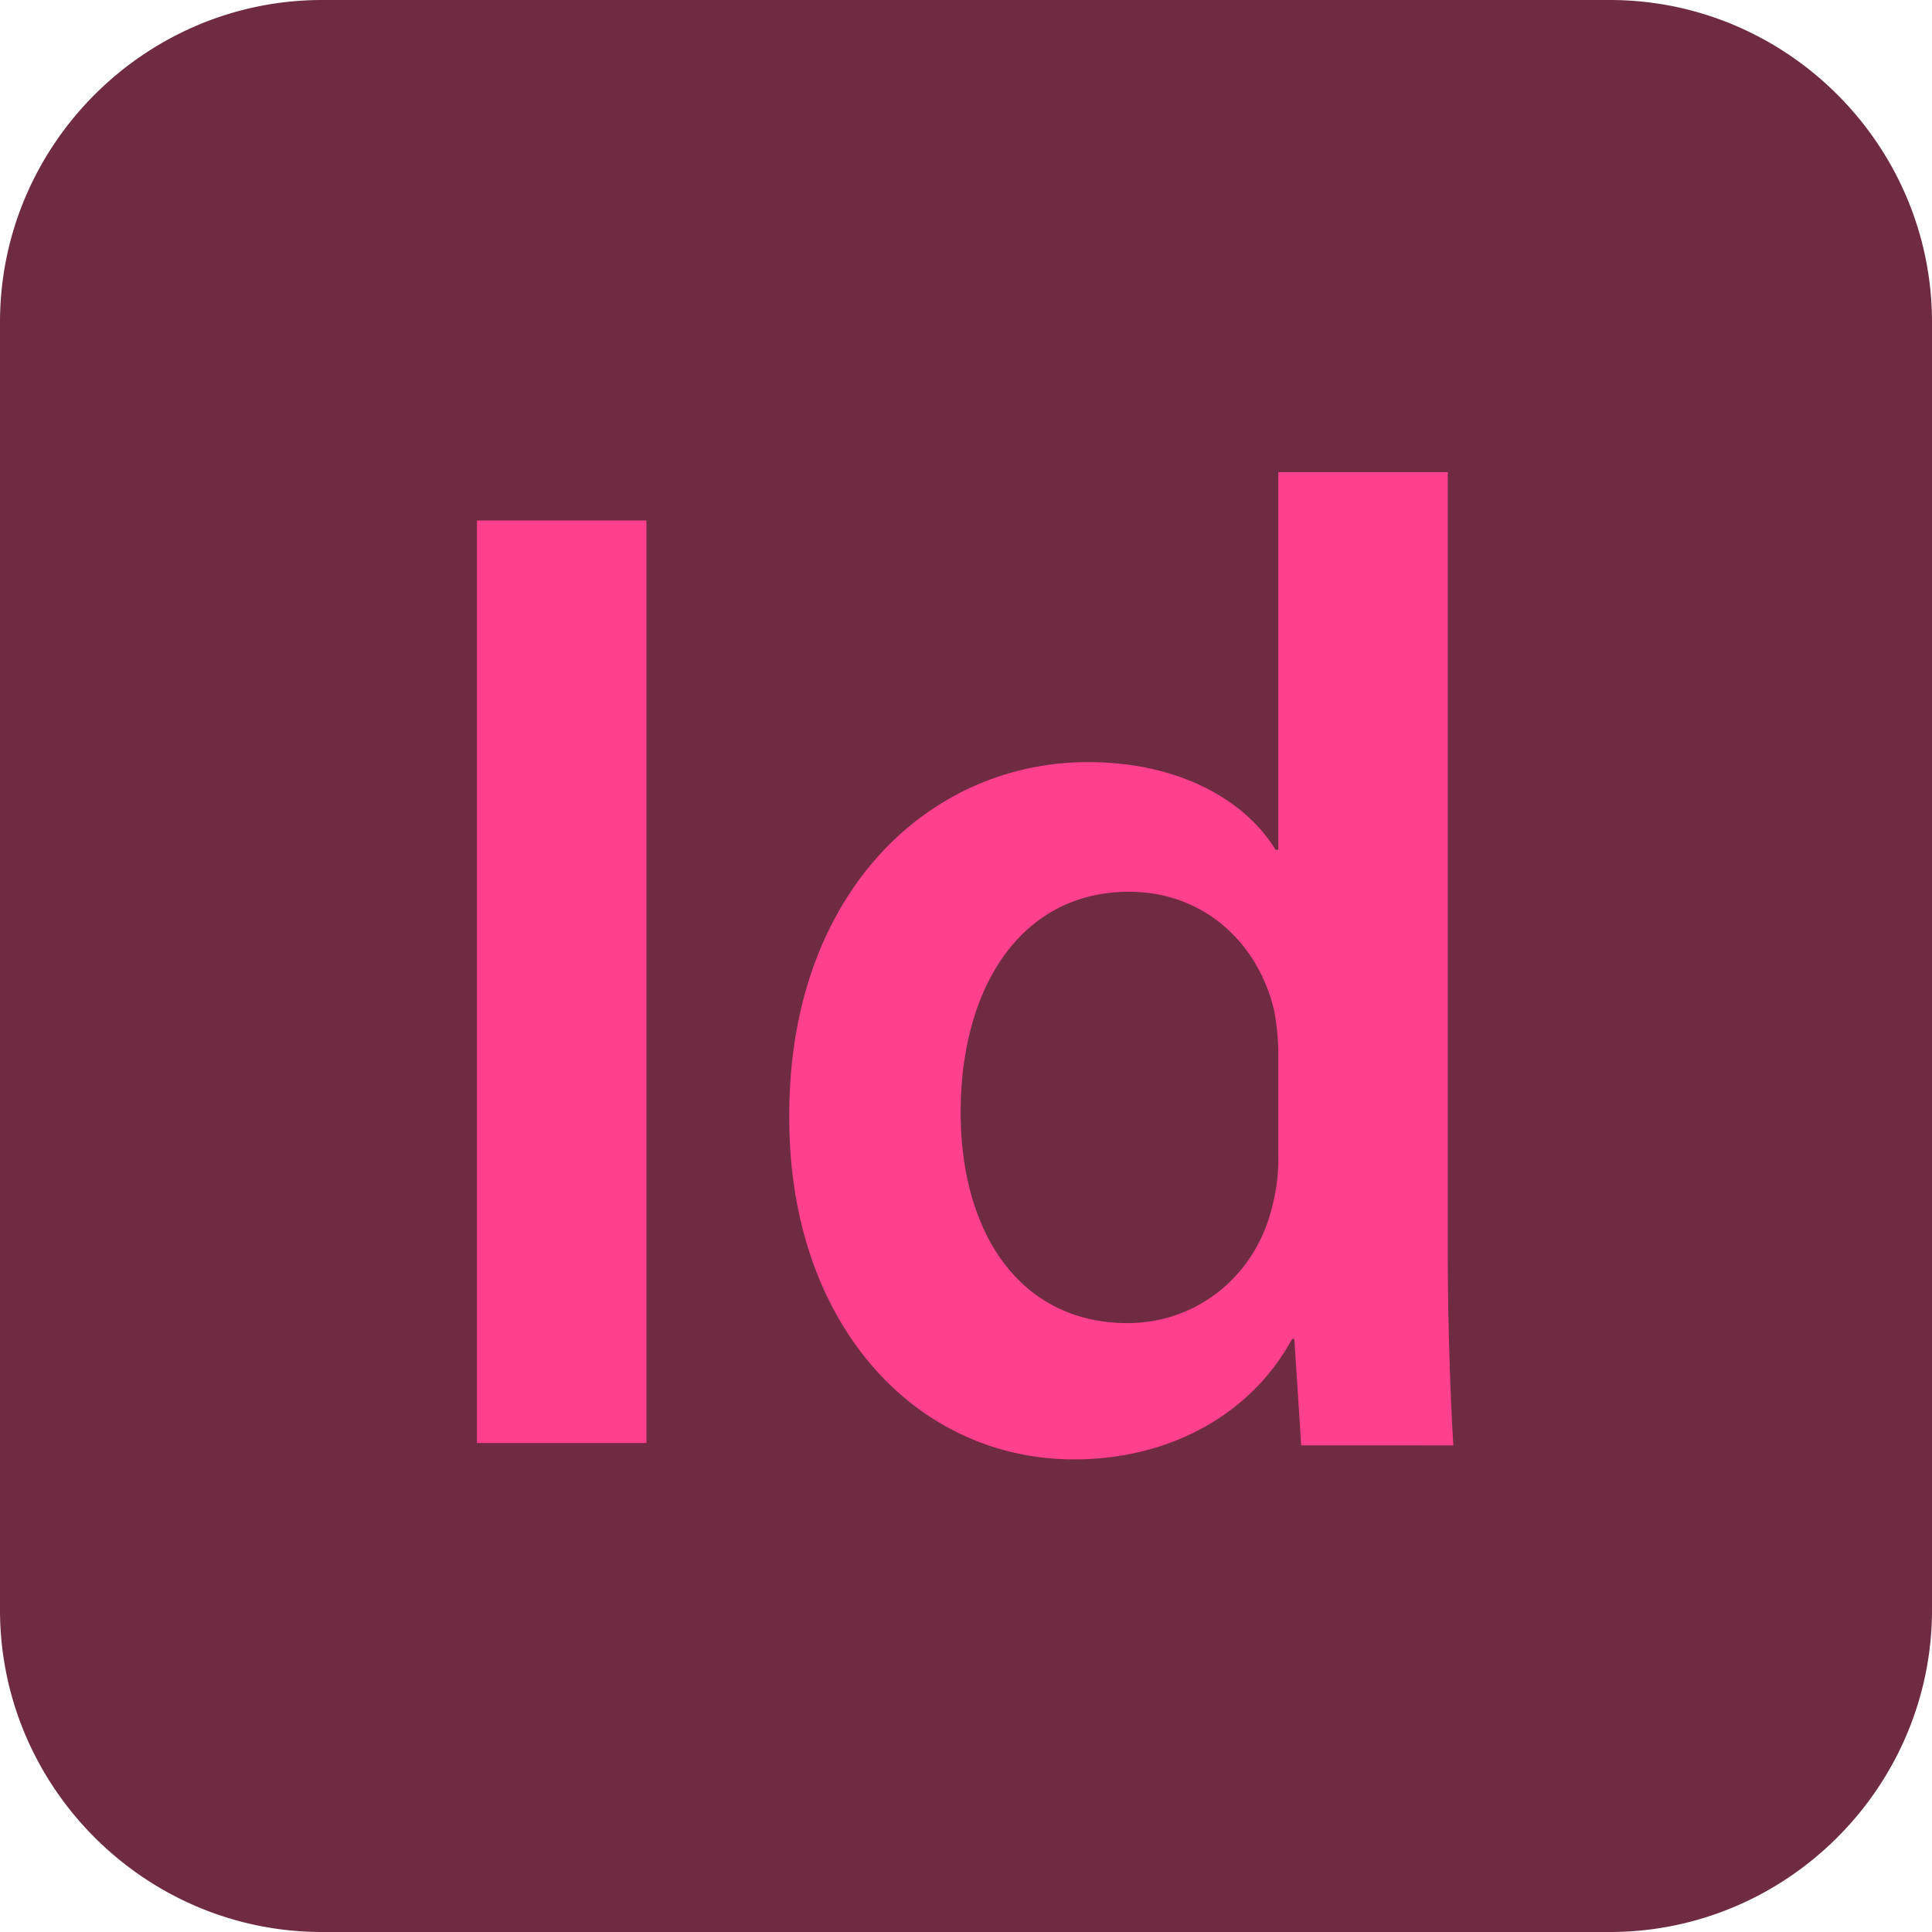 <svg xmlns="http://www.w3.org/2000/svg" viewBox="0 0 798 798"><defs><style>.cls-1{fill:#ff408c;}.cls-2{fill:#6f2b41;}</style></defs><title>Zasób 1</title><g id="Warstwa_2" data-name="Warstwa 2"><g id="Warstwa_1-2" data-name="Warstwa 1"><rect class="cls-1" x="121" y="92" width="581" height="672"/><path class="cls-2" d="M526.3,417.54a97.38,97.38,0,0,1,1.7,18.11v41.28a77.43,77.43,0,0,1-2.26,20.37c-6.78,30-31.67,49.2-59.95,49.2-44.12,0-69-36.76-69-87.1,0-51.47,24.89-91.06,69.57-91.06C498,368.34,520.08,390.4,526.3,417.54ZM798,133.07V664.93C798,738.12,738.12,798,664.93,798H133C59.85,798,0,738.15,0,665V133.07C0,59.88,59.88,0,133.07,0H664.93C738.12,0,798,59.88,798,133.07ZM267,215H197V596h70ZM600.29,597c-1.15-18.86-2.29-49.71-2.29-78.28V195H528V351h-1.13c-12.44-20.37-39.61-36.21-77.52-36.21-66.2,0-123.91,54.88-123.35,147.11,0,84.88,52.06,140.89,117.69,140.89,40.17,0,73.56-19.23,90-49.79h.91l2.86,44Z"/></g></g></svg>